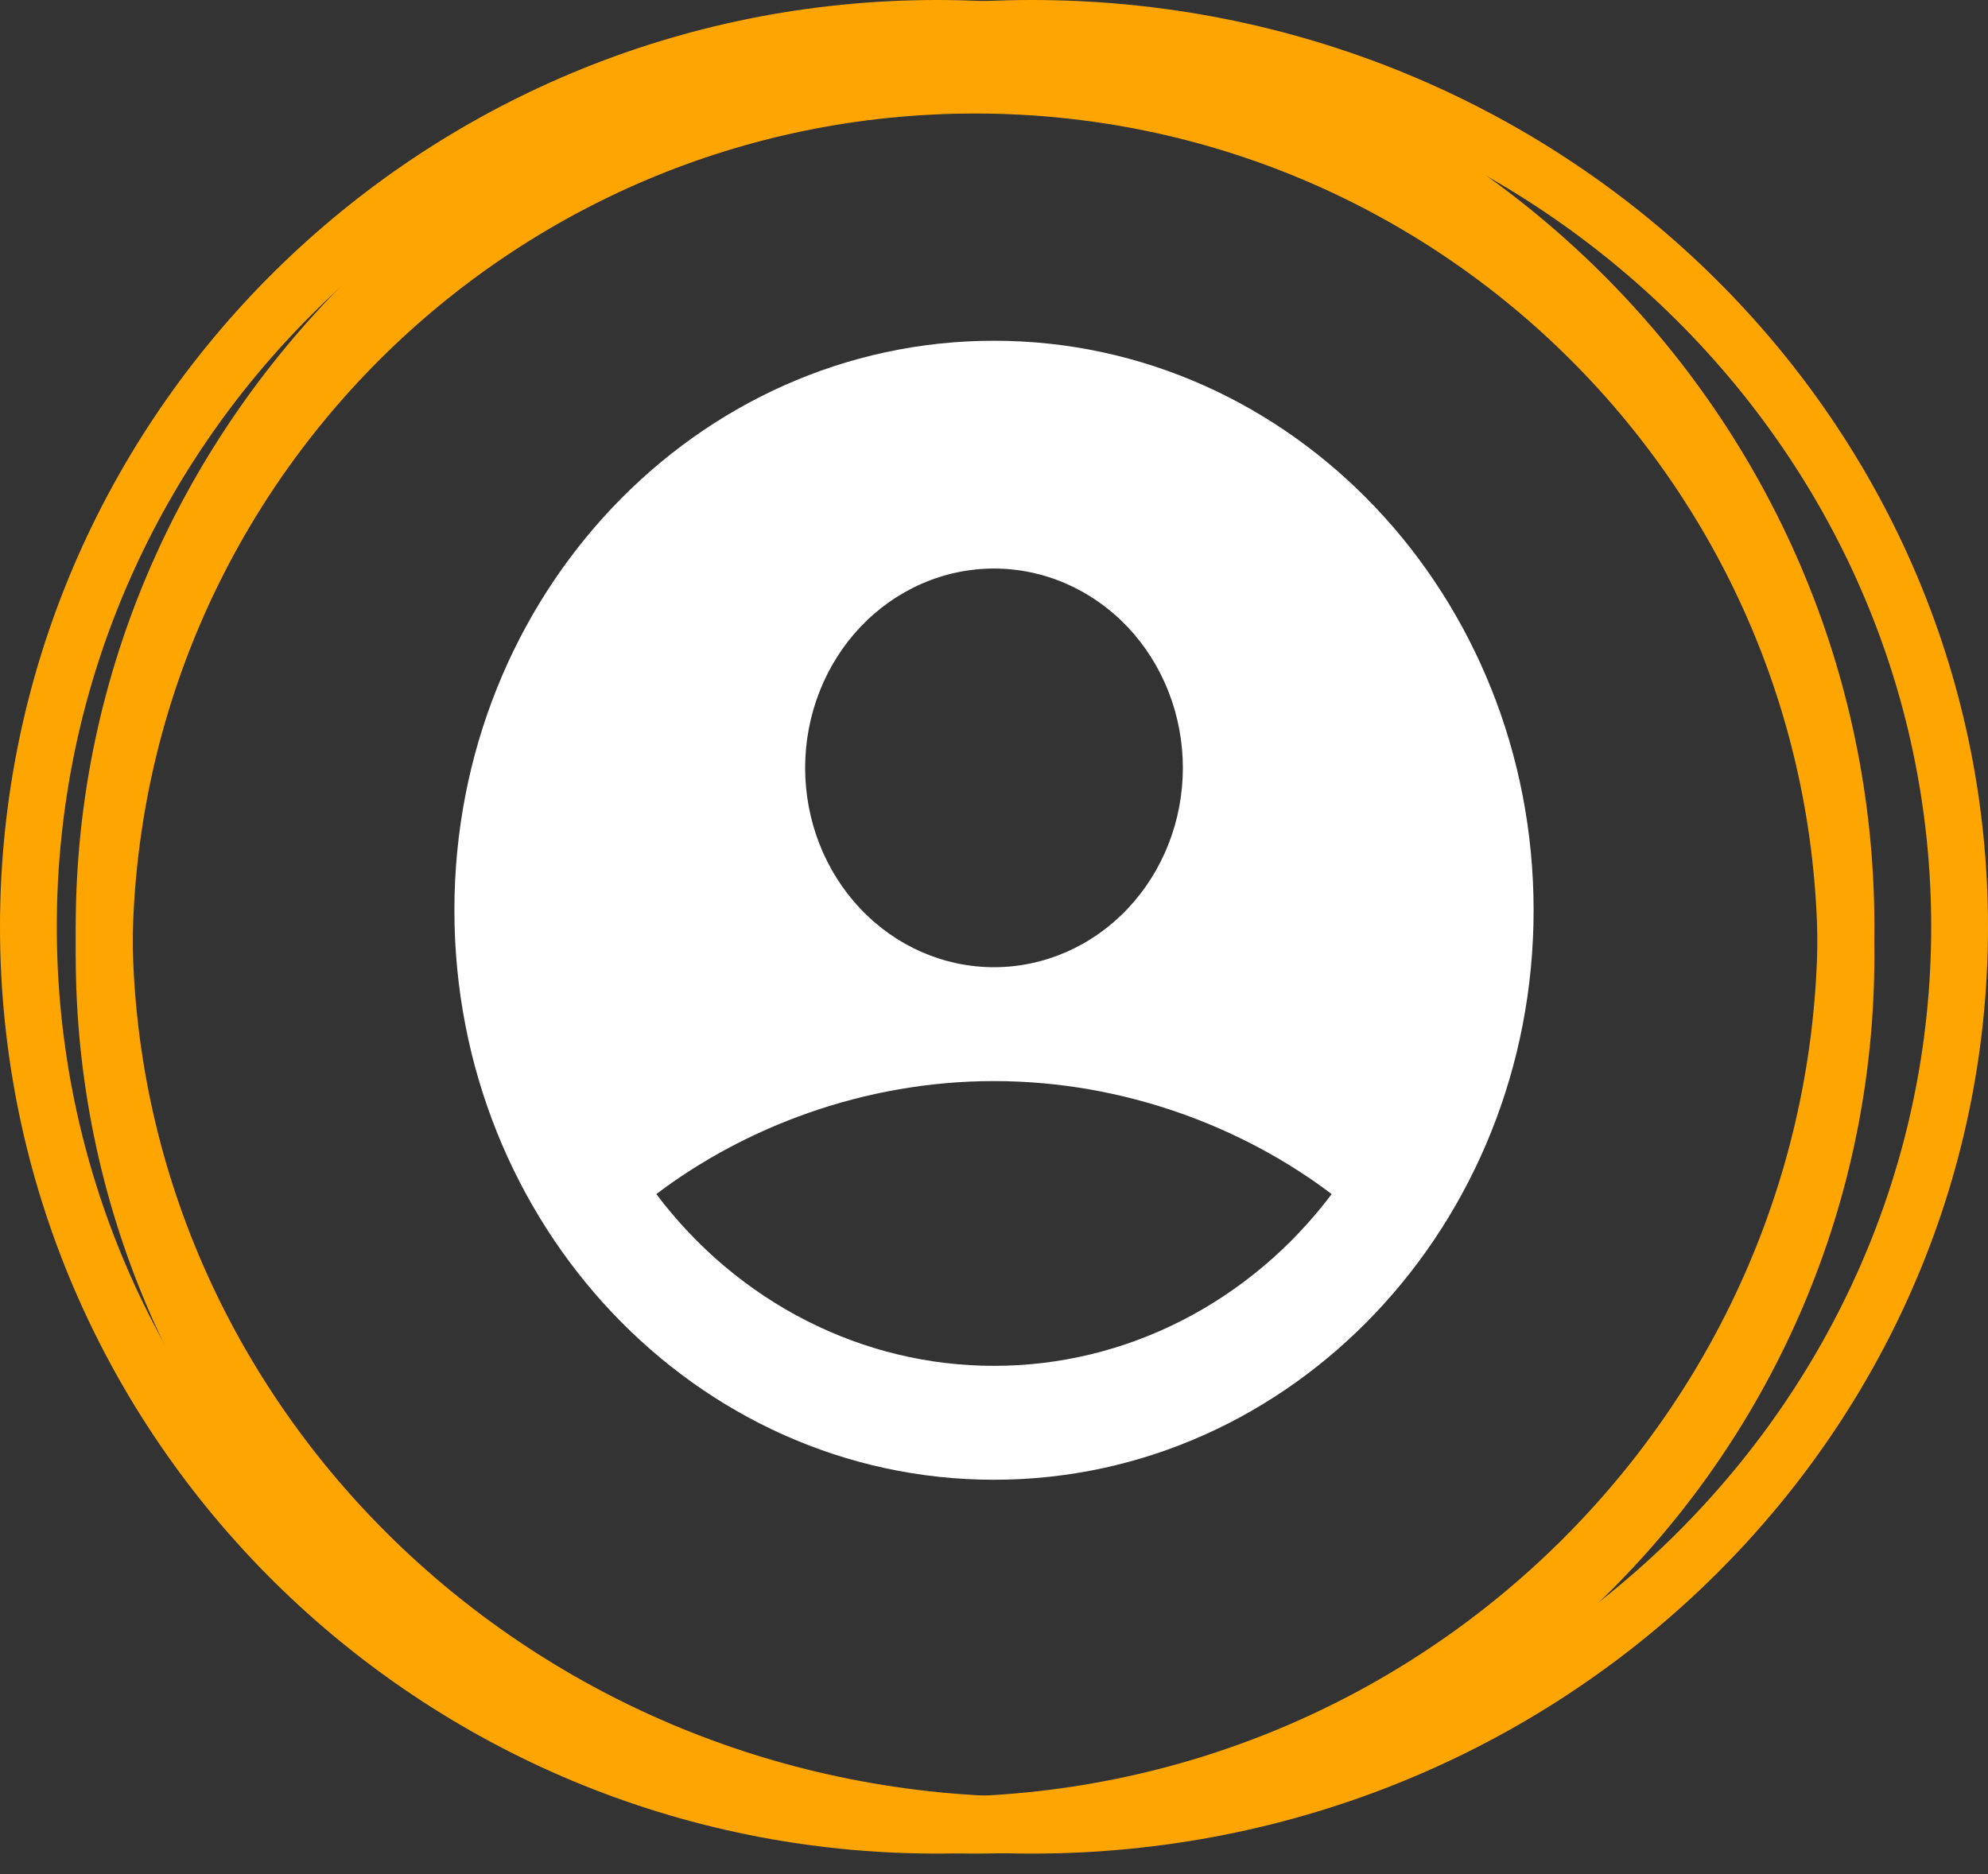 <svg width="35" height="33" viewBox="0 0 35 33" fill="none" xmlns="http://www.w3.org/2000/svg">
<rect x="0" y="0" width="35" height="33" fill="#333333" stroke="none"/>
<g id="Group 6829">
<g id="Group 6827">
<g id="Group 238">
<path id="Ellipse 8" d="M32.5 16.819C32.5 25.28 25.635 32.139 17.167 32.139C8.698 32.139 1.833 25.28 1.833 16.819C1.833 8.358 8.698 1.499 17.167 1.499C25.635 1.499 32.5 8.358 32.5 16.819Z" stroke="#FFA500"/>
<path id="Ellipse 9" d="M34.5 16.32C34.5 25.042 27.202 32.139 18.167 32.139C9.131 32.139 1.833 25.042 1.833 16.32C1.833 7.597 9.131 0.5 18.167 0.5C27.202 0.5 34.5 7.597 34.5 16.32Z" stroke="#FFA500"/>
<path id="Ellipse 10" d="M32.5 16.32C32.5 25.052 25.342 32.139 16.5 32.139C7.658 32.139 0.5 25.052 0.5 16.32C0.5 7.588 7.658 0.5 16.5 0.5C25.342 0.5 32.5 7.588 32.5 16.32Z" stroke="#FFA500"/>
</g>
</g>
<path id="Vector" fill-rule="evenodd" clip-rule="evenodd" d="M17.5 6C12.253 6 8 10.489 8 16.028C8 21.566 12.253 26.056 17.5 26.056C22.747 26.056 27 21.566 27 16.028C27 10.489 22.747 6 17.5 6ZM14.175 13.521C14.175 13.06 14.261 12.604 14.428 12.178C14.595 11.752 14.84 11.365 15.149 11.039C15.458 10.713 15.824 10.455 16.228 10.278C16.631 10.102 17.063 10.011 17.5 10.011C17.937 10.011 18.369 10.102 18.772 10.278C19.176 10.455 19.542 10.713 19.851 11.039C20.16 11.365 20.405 11.752 20.572 12.178C20.739 12.604 20.825 13.06 20.825 13.521C20.825 14.452 20.475 15.344 19.851 16.003C19.228 16.661 18.382 17.031 17.5 17.031C16.618 17.031 15.772 16.661 15.149 16.003C14.525 15.344 14.175 14.452 14.175 13.521ZM23.445 21.026C22.734 21.97 21.83 22.732 20.8 23.256C19.771 23.78 18.643 24.051 17.5 24.05C16.357 24.051 15.229 23.78 14.2 23.256C13.17 22.732 12.266 21.97 11.555 21.026C13.095 19.859 15.196 19.036 17.5 19.036C19.804 19.036 21.905 19.859 23.445 21.026Z" fill="white"/>
</g>
</svg>
